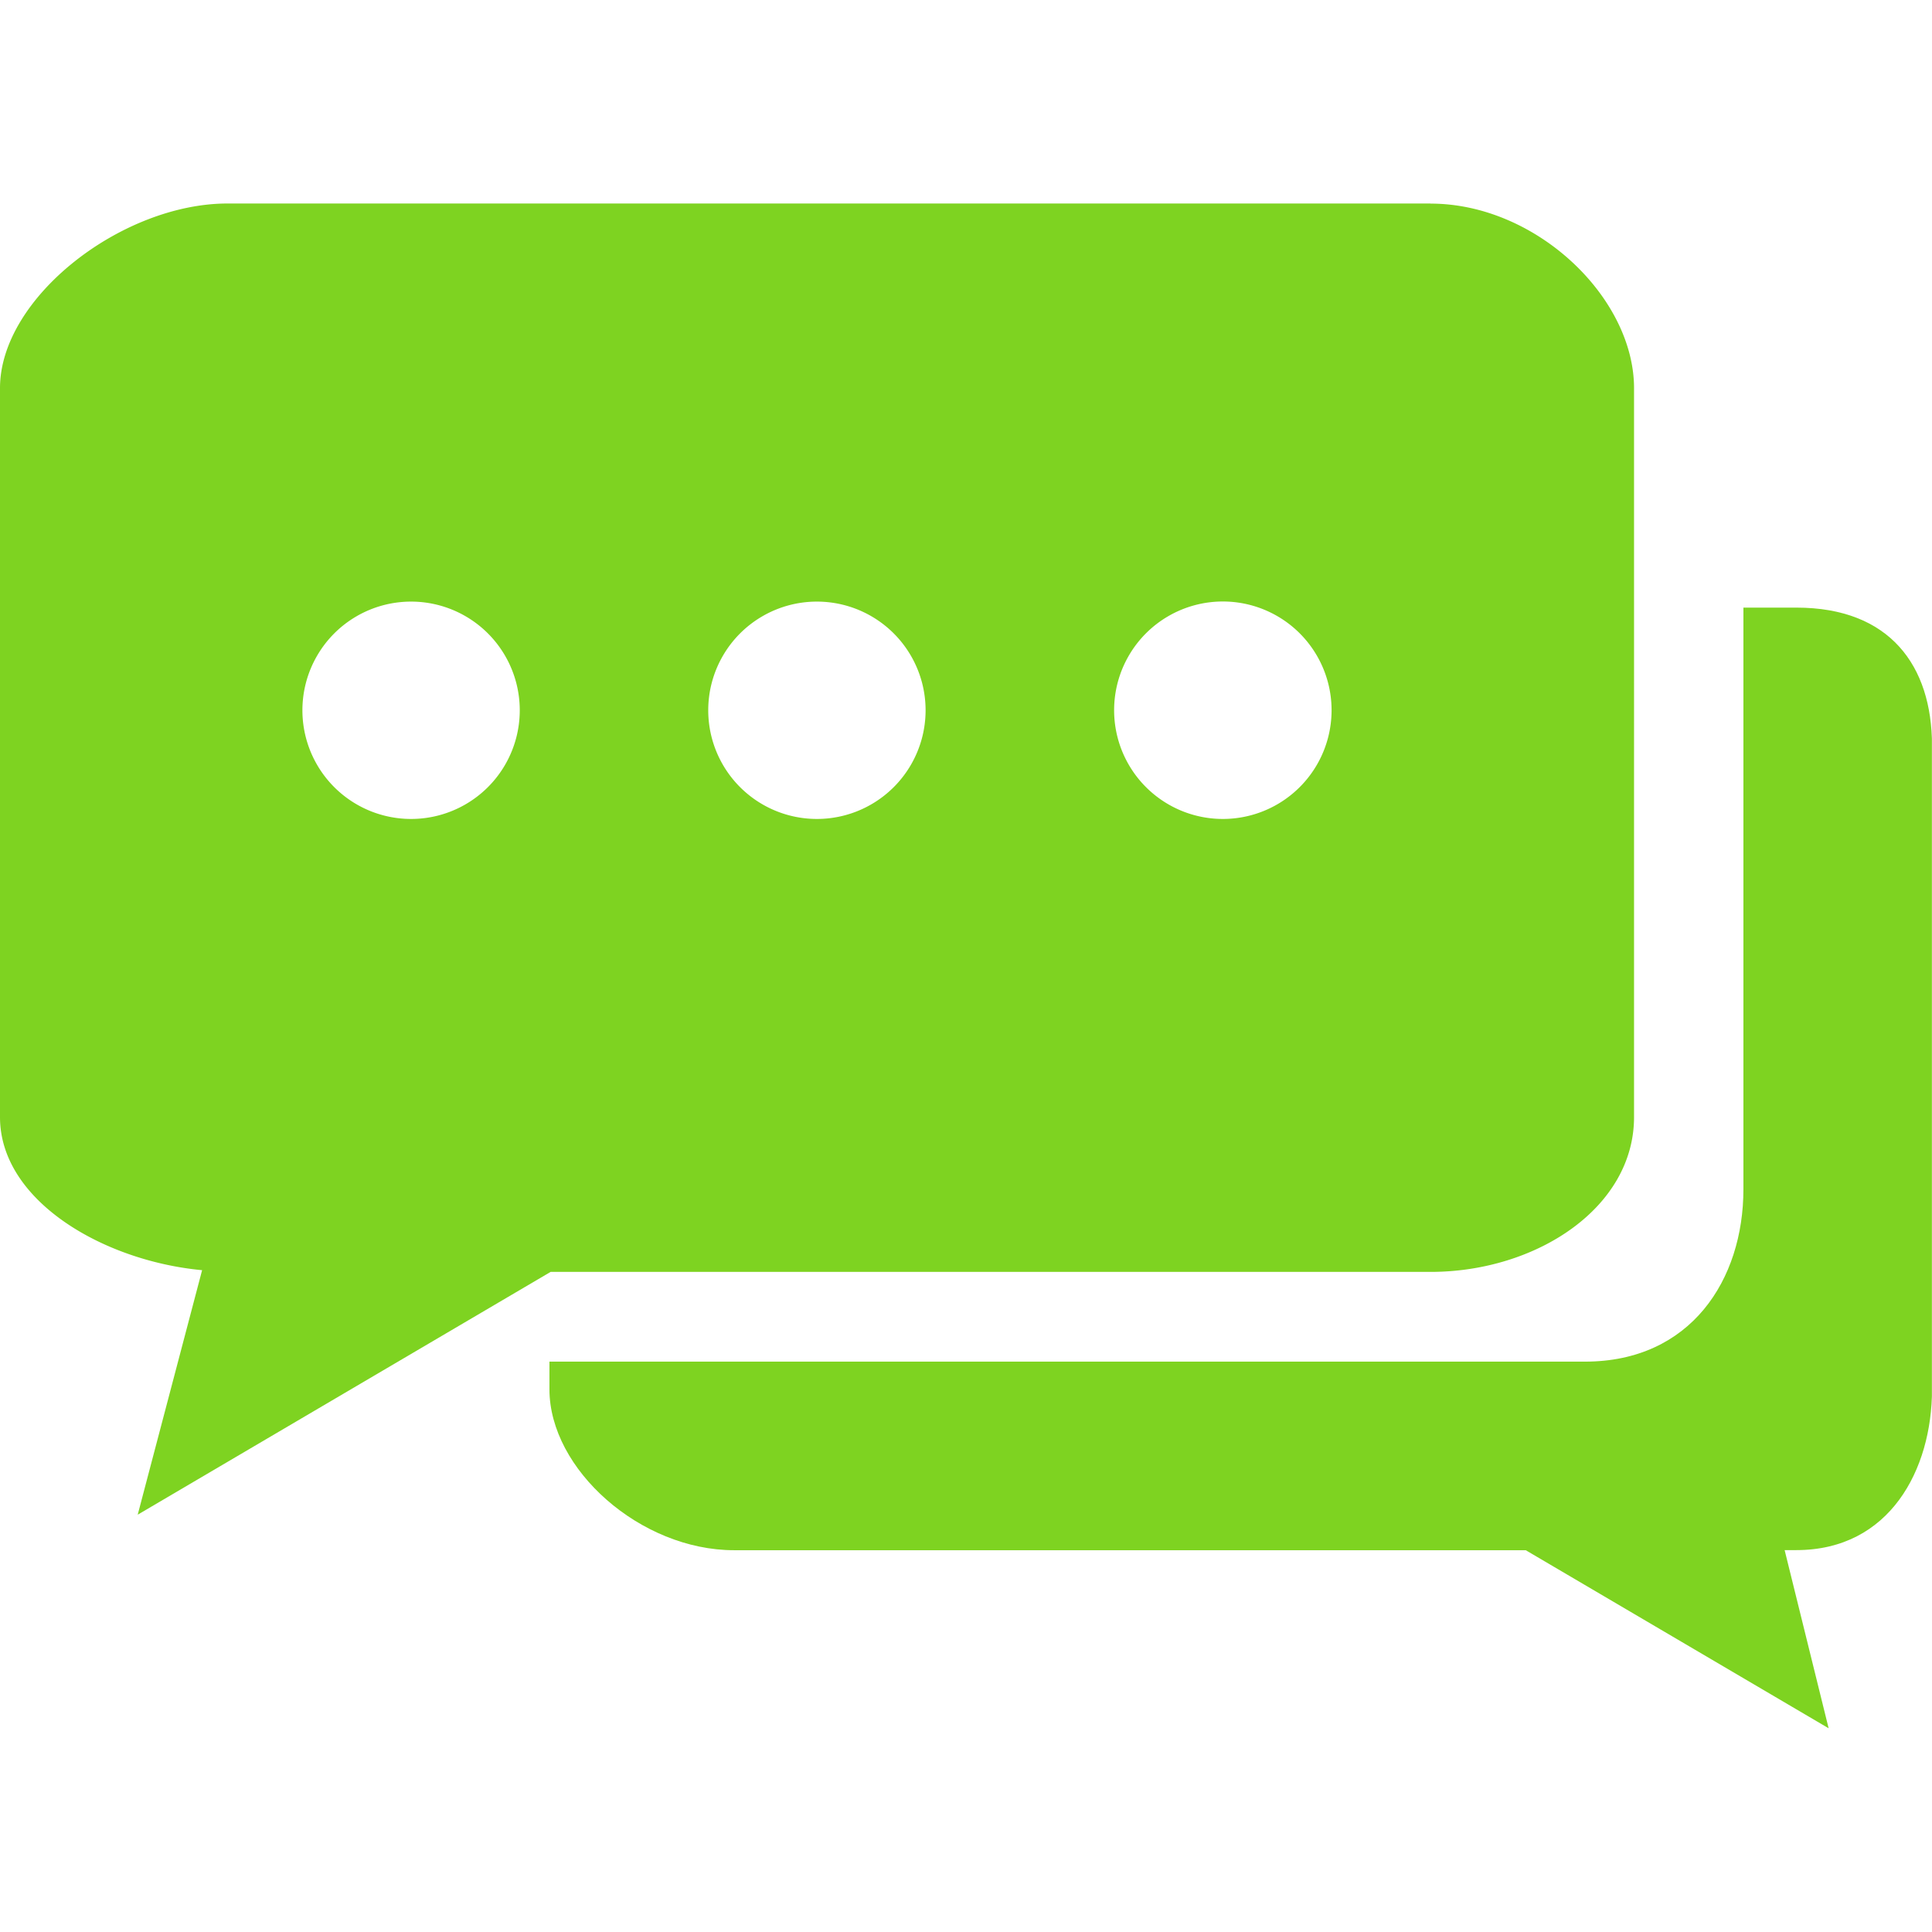 <svg width="18" height="18" viewBox="0 0 18 18" fill="none" xmlns="http://www.w3.org/2000/svg"><g clip-path="url(#a)" fill="#7ED321"><path d="M16.736 5.661h-.493v5.419c0 .843-.491 1.606-1.476 1.606H5.119v.258c0 .746.848 1.499 1.72 1.499h7.376l2.822 1.659-.41-1.66h.109c.87 0 1.264-.75 1.264-1.498V6.947c0-.745-.393-1.286-1.264-1.286z"/><path d="M13.327 1.896H2.12c-.985 0-2.12.876-2.12 1.72v6.792c0 .778.961 1.34 1.883 1.426l-.6 2.278L5.13 11.85h8.198c.986 0 1.896-.598 1.896-1.442V3.617c0-.845-.91-1.72-1.896-1.72zM3.83 7.63a1.012 1.012 0 1 1 0-2.025 1.012 1.012 0 0 1 0 2.025zm3.781 0a1.012 1.012 0 1 1 0-2.025 1.012 1.012 0 0 1 0 2.025zm3.782 0a1.013 1.013 0 1 1 0-2.026 1.013 1.013 0 0 1 0 2.026z"/></g><defs><clipPath id="a"><path fill="#fff" d="M0 0h17.999v18H0z"/></clipPath></defs></svg>